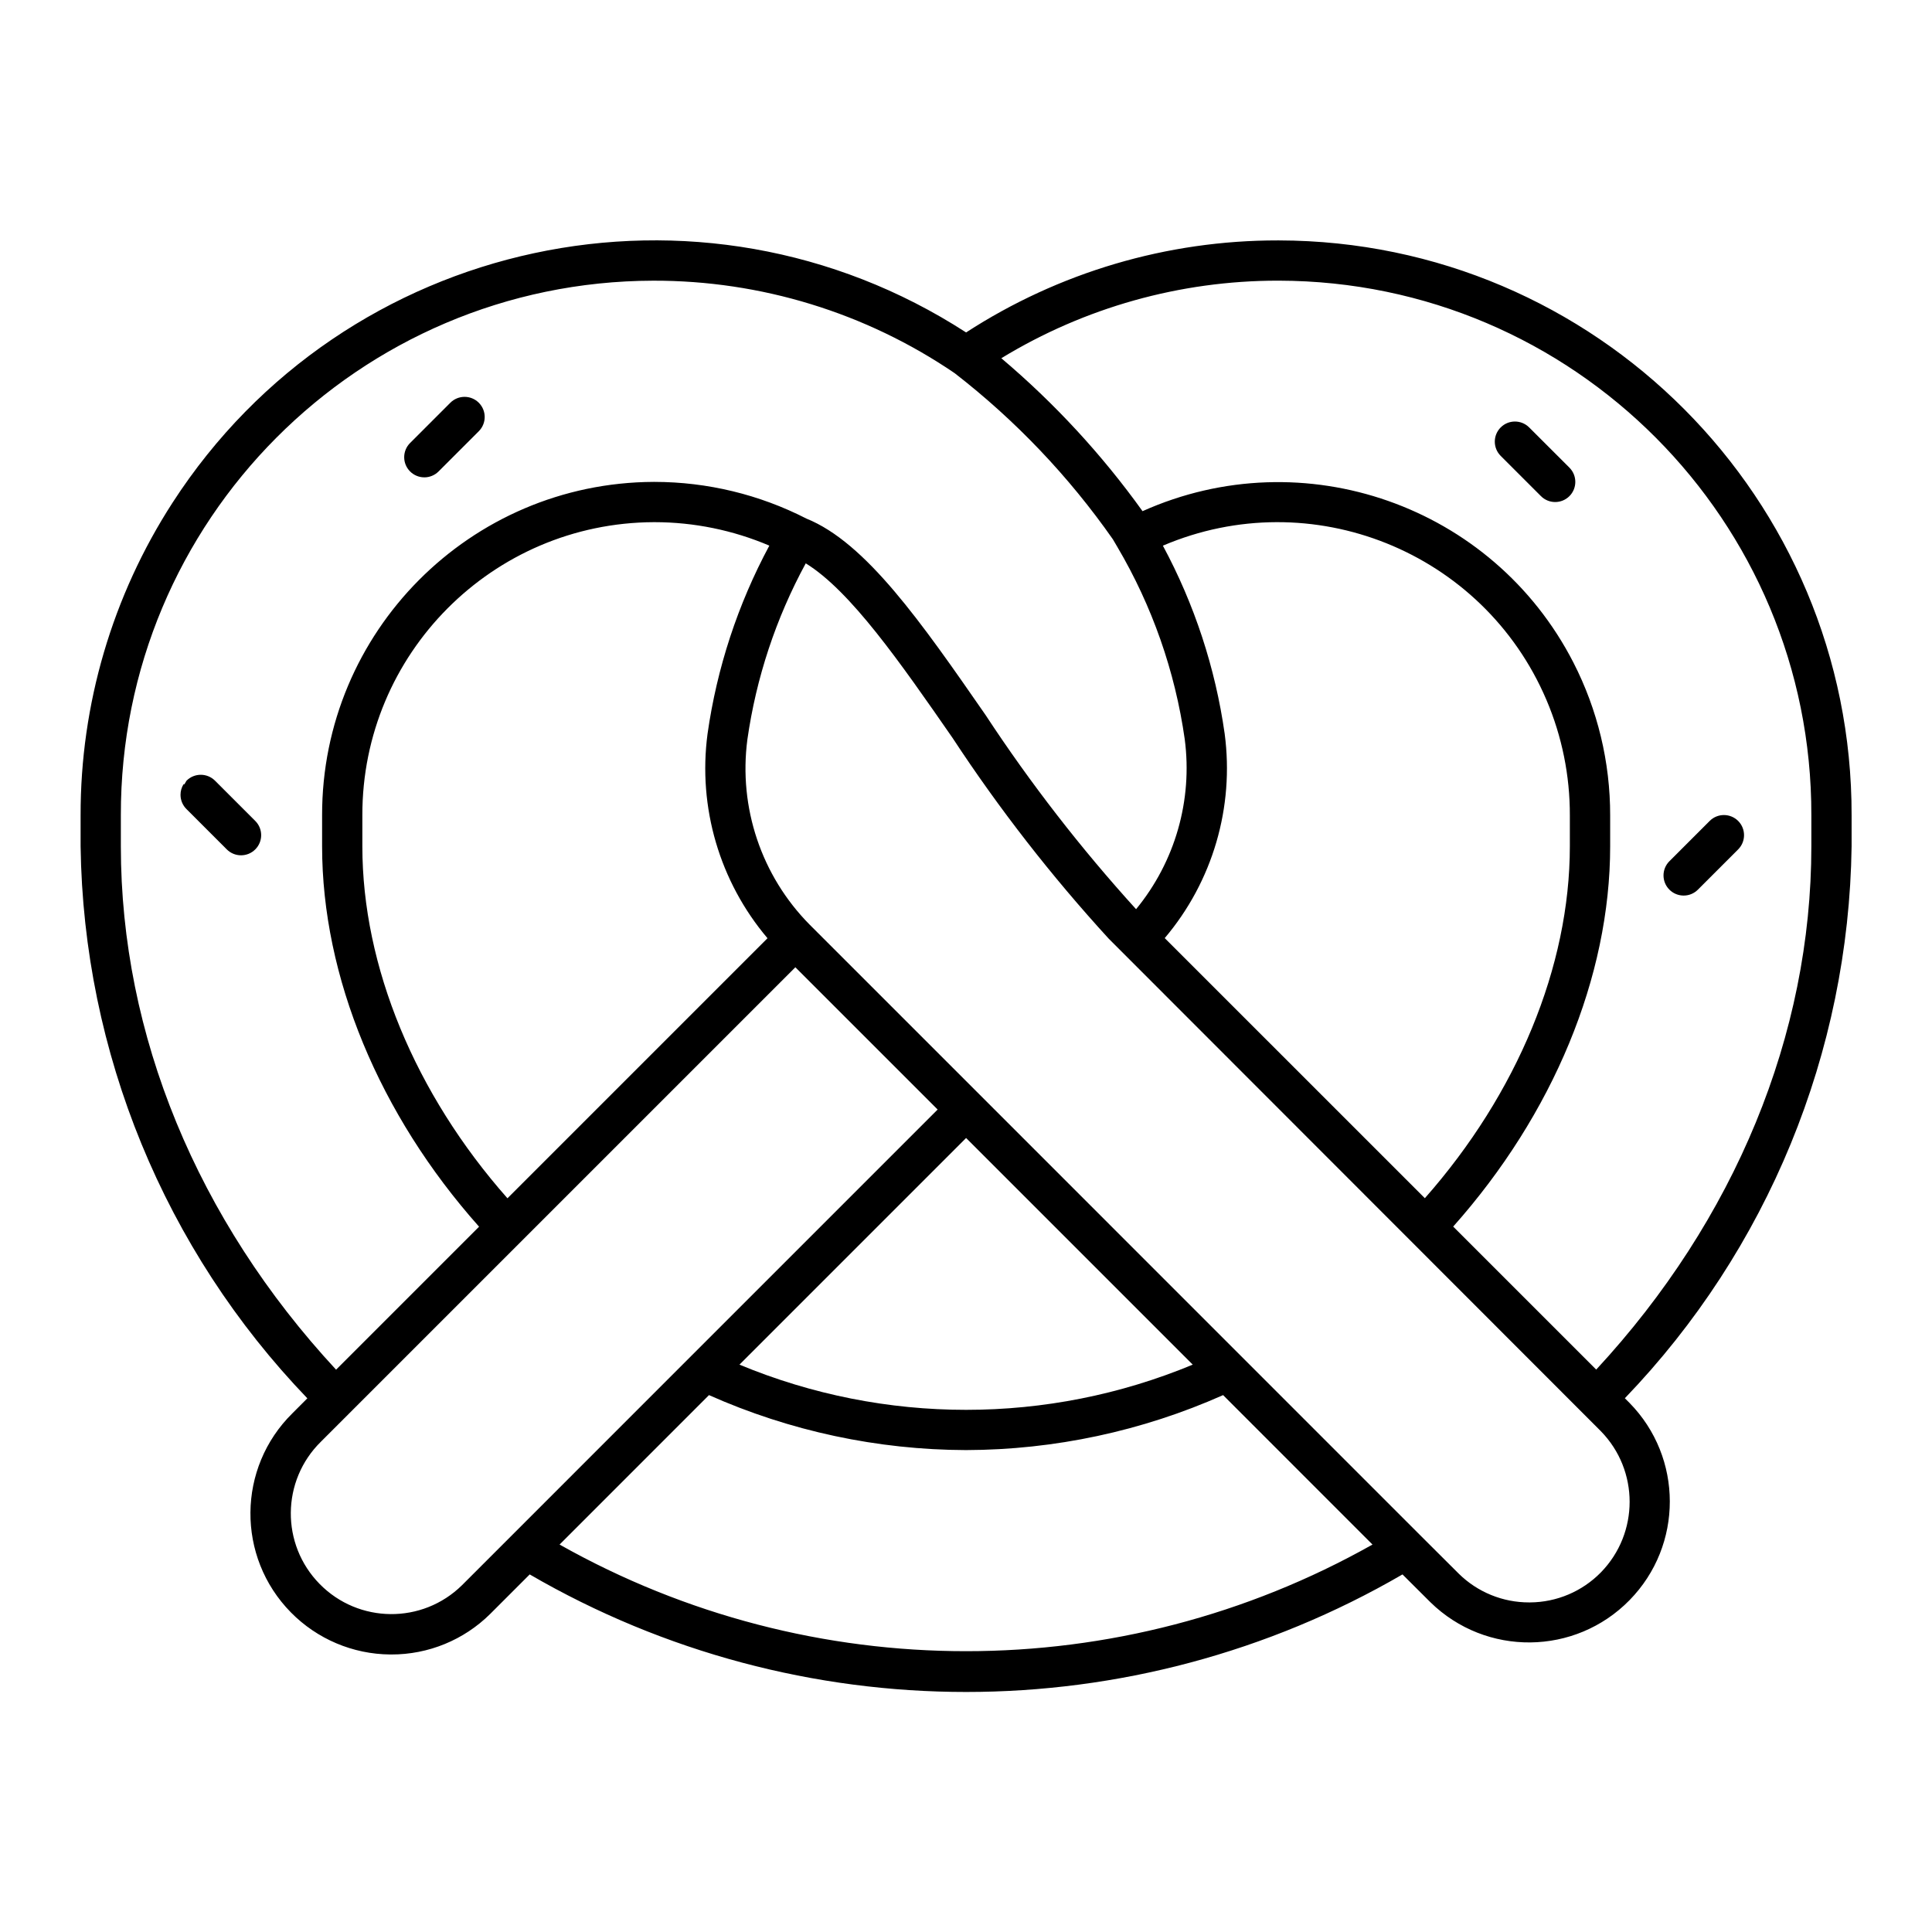 <svg width="96" height="96" xmlns="http://www.w3.org/2000/svg" xmlns:xlink="http://www.w3.org/1999/xlink" overflow="hidden"><defs><clipPath id="clip0"><rect x="0" y="0" width="96" height="96"/></clipPath></defs><g clip-path="url(#clip0)"><path d="M10.683 38.791C10.293 38.401 9.659 38.401 9.269 38.791L9.161 38.973 9.121 38.967C9.021 39.126 8.969 39.31 8.97 39.498 8.971 39.765 9.079 40.02 9.27 40.207L11.27 42.207C11.661 42.597 12.294 42.597 12.684 42.206 13.075 41.816 13.075 41.182 12.684 40.792Z"/><path d="M92.005 40.516C92.036 24.769 79.296 11.978 63.549 11.946L63.49 11.946C57.995 11.94 52.615 13.528 48.005 16.519 34.783 7.966 17.131 11.75 8.578 24.972 5.582 29.603 3.993 35.004 4.005 40.519L4.005 42.054C4.147 52.295 8.174 62.099 15.272 69.482L14.534 70.221C11.778 72.933 11.743 77.365 14.455 80.12 15.757 81.443 17.532 82.195 19.388 82.21L19.445 82.21C21.282 82.215 23.047 81.492 24.353 80.2L26.321 78.232C39.728 86.02 56.282 86.02 69.689 78.232L71.075 79.613C73.838 82.318 78.269 82.271 80.974 79.508 83.64 76.785 83.638 72.428 80.968 69.708L80.738 69.478C87.836 62.097 91.864 52.294 92.005 42.054ZM6.005 42.054 6.005 40.517C5.973 25.874 17.818 13.979 32.461 13.947 37.801 13.935 43.021 15.537 47.436 18.542 50.458 20.884 53.109 23.668 55.3 26.8L55.519 27.173C57.251 30.109 58.39 33.358 58.869 36.733 59.266 39.761 58.391 42.818 56.451 45.177 53.709 42.158 51.206 38.93 48.967 35.521 45.783 30.929 43.028 26.961 40.067 25.767 37.733 24.572 35.148 23.948 32.526 23.945L32.48 23.945C23.359 23.982 15.988 31.395 16.005 40.517L16.005 42.054C16.005 48.539 18.84 55.375 23.805 60.954L16.7 68.059C9.8 60.616 6.005 51.423 6.005 42.054ZM70.8 59.538 57.875 46.614C60.257 43.801 61.338 40.112 60.853 36.458 60.389 33.187 59.35 30.023 57.783 27.114 65.161 23.967 73.694 27.397 76.841 34.776 77.614 36.59 78.01 38.542 78.005 40.514L78.005 42.054C78.005 48.021 75.389 54.34 70.8 59.538ZM38.137 46.62 25.215 59.542C20.621 54.342 18.005 48.021 18.005 42.054L18.005 40.511C17.991 32.494 24.469 25.979 32.486 25.946L32.528 25.946C34.487 25.948 36.426 26.344 38.228 27.112 36.662 30.025 35.622 33.191 35.157 36.466 34.673 40.12 35.755 43.807 38.137 46.62ZM39.521 48.063 46.591 55.132 33.291 68.432 33.291 68.432 25.455 76.27 25.455 76.27 22.955 78.77C20.985 80.706 17.82 80.678 15.884 78.708 13.948 76.738 13.976 73.573 15.946 71.637ZM59.267 67.808C52.058 70.803 43.952 70.803 36.743 67.808L48.005 56.546ZM27.805 76.748 35.229 69.322C39.25 71.111 43.599 72.041 48 72.054L48 72.054C52.402 72.042 56.753 71.111 60.775 69.322L68.199 76.748C55.661 83.813 40.343 83.813 27.805 76.748ZM79.548 71.117C81.451 73.067 81.451 76.18 79.548 78.13 78.62 79.078 77.351 79.616 76.024 79.623L75.982 79.623C74.672 79.626 73.414 79.112 72.482 78.192L70.555 76.271 70.555 76.271 62.715 68.43 62.715 68.43 48.005 53.718 48.005 53.718 40.23 45.944C37.833 43.52 36.692 40.124 37.137 36.744 37.575 33.677 38.557 30.714 40.037 27.992 42.263 29.362 44.731 32.917 47.33 36.664 49.646 40.191 52.241 43.527 55.09 46.64ZM90.005 42.054C90.005 51.423 86.205 60.615 79.315 68.054L72.208 60.948C77.17 55.372 80.008 48.538 80.008 42.053L80.008 40.517C80.012 37.874 79.386 35.269 78.18 32.917 74.177 25.118 64.772 21.816 56.772 25.4 54.755 22.588 52.398 20.035 49.755 17.8 53.892 15.278 58.645 13.945 63.49 13.946L63.545 13.946C78.188 13.975 90.034 25.869 90.005 40.512 90.005 40.513 90.005 40.513 90.005 40.514Z"/><path d="M83.66 44.5C83.925 44.501 84.18 44.395 84.367 44.207L86.367 42.207C86.758 41.816 86.758 41.183 86.368 40.792 85.977 40.402 85.344 40.401 84.953 40.792L82.953 42.792C82.562 43.182 82.561 43.815 82.951 44.206 83.139 44.395 83.394 44.5 83.66 44.5Z"/><path d="M75.983 21.238C75.592 20.848 74.959 20.848 74.569 21.238 74.178 21.629 74.178 22.262 74.569 22.653L76.569 24.653C76.96 25.044 77.594 25.043 77.984 24.652 78.374 24.261 78.374 23.628 77.983 23.237Z"/><path d="M21.084 23.72 21.084 23.72C21.349 23.72 21.604 23.614 21.791 23.427L23.791 21.427C24.182 21.037 24.182 20.403 23.791 20.012 23.401 19.622 22.768 19.622 22.377 20.012L20.377 22.012C19.986 22.403 19.987 23.036 20.377 23.426 20.564 23.613 20.818 23.719 21.083 23.719Z"/></g></svg>